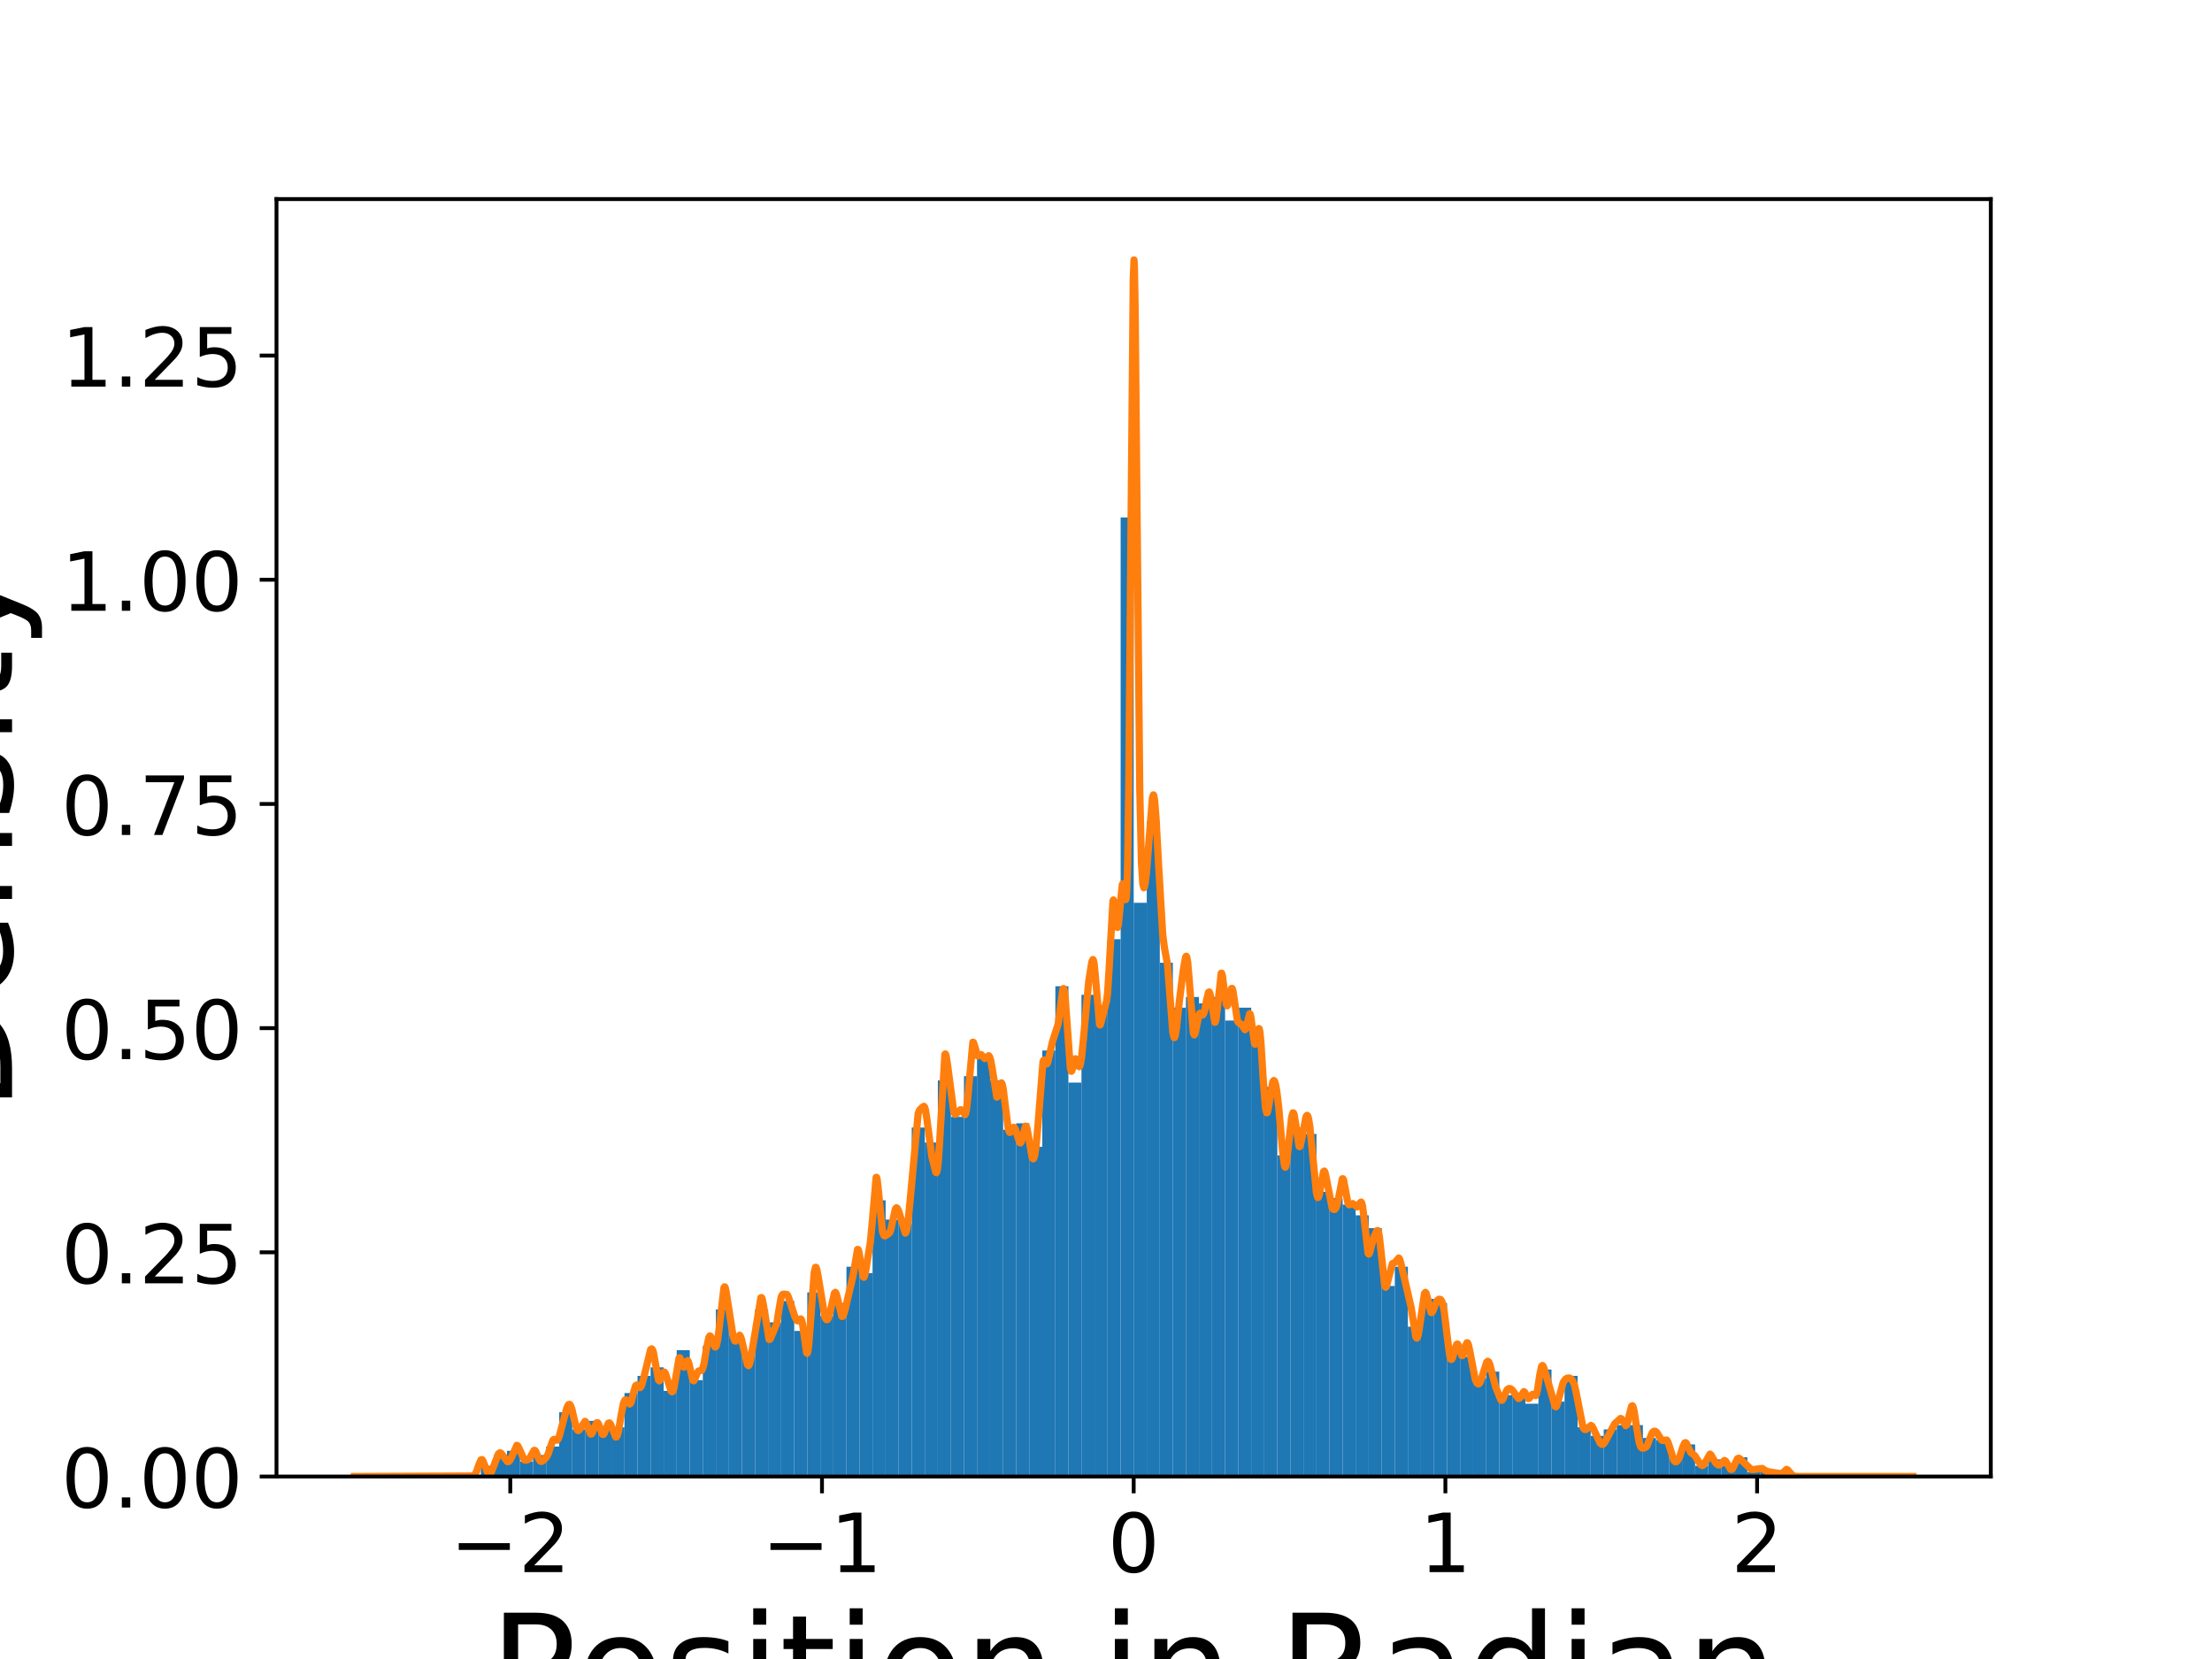 <?xml version="1.0" encoding="utf-8" standalone="no"?>
<!DOCTYPE svg PUBLIC "-//W3C//DTD SVG 1.1//EN"
  "http://www.w3.org/Graphics/SVG/1.1/DTD/svg11.dtd">
<!-- Created with matplotlib (https://matplotlib.org/) -->
<svg height="345.6pt" version="1.1" viewBox="0 0 460.8 345.6" width="460.8pt" xmlns="http://www.w3.org/2000/svg" xmlns:xlink="http://www.w3.org/1999/xlink">
 <defs>
  <style type="text/css">
*{stroke-linecap:butt;stroke-linejoin:round;}
  </style>
 </defs>
 <g id="figure_1">
  <g id="patch_1">
   <path d="M 0 345.6 
L 460.8 345.6 
L 460.8 0 
L 0 0 
z
" style="fill:#ffffff;"/>
  </g>
  <g id="axes_1">
   <g id="patch_2">
    <path d="M 57.6 307.584 
L 414.72 307.584 
L 414.72 41.472 
L 57.6 41.472 
z
" style="fill:#ffffff;"/>
   </g>
   <g id="patch_3">
    <path clip-path="url(#p6d561948c6)" d="M 100.171 307.584 
L 102.891 307.584 
L 102.891 305.354 
L 100.171 305.354 
z
" style="fill:#1f77b4;"/>
   </g>
   <g id="patch_4">
    <path clip-path="url(#p6d561948c6)" d="M 102.891 307.584 
L 105.611 307.584 
L 105.611 303.124 
L 102.891 303.124 
z
" style="fill:#1f77b4;"/>
   </g>
   <g id="patch_5">
    <path clip-path="url(#p6d561948c6)" d="M 105.611 307.584 
L 108.331 307.584 
L 108.331 302.232 
L 105.611 302.232 
z
" style="fill:#1f77b4;"/>
   </g>
   <g id="patch_6">
    <path clip-path="url(#p6d561948c6)" d="M 108.331 307.584 
L 111.051 307.584 
L 111.051 304.462 
L 108.331 304.462 
z
" style="fill:#1f77b4;"/>
   </g>
   <g id="patch_7">
    <path clip-path="url(#p6d561948c6)" d="M 111.051 307.584 
L 113.771 307.584 
L 113.771 303.124 
L 111.051 303.124 
z
" style="fill:#1f77b4;"/>
   </g>
   <g id="patch_8">
    <path clip-path="url(#p6d561948c6)" d="M 113.771 307.584 
L 116.491 307.584 
L 116.491 301.34 
L 113.771 301.34 
z
" style="fill:#1f77b4;"/>
   </g>
   <g id="patch_9">
    <path clip-path="url(#p6d561948c6)" d="M 116.491 307.584 
L 119.211 307.584 
L 119.211 294.205 
L 116.491 294.205 
z
" style="fill:#1f77b4;"/>
   </g>
   <g id="patch_10">
    <path clip-path="url(#p6d561948c6)" d="M 119.211 307.584 
L 121.931 307.584 
L 121.931 297.773 
L 119.211 297.773 
z
" style="fill:#1f77b4;"/>
   </g>
   <g id="patch_11">
    <path clip-path="url(#p6d561948c6)" d="M 121.931 307.584 
L 124.651 307.584 
L 124.651 295.989 
L 121.931 295.989 
z
" style="fill:#1f77b4;"/>
   </g>
   <g id="patch_12">
    <path clip-path="url(#p6d561948c6)" d="M 124.651 307.584 
L 127.371 307.584 
L 127.371 297.773 
L 124.651 297.773 
z
" style="fill:#1f77b4;"/>
   </g>
   <g id="patch_13">
    <path clip-path="url(#p6d561948c6)" d="M 127.371 307.584 
L 130.091 307.584 
L 130.091 297.327 
L 127.371 297.327 
z
" style="fill:#1f77b4;"/>
   </g>
   <g id="patch_14">
    <path clip-path="url(#p6d561948c6)" d="M 130.091 307.584 
L 132.811 307.584 
L 132.811 290.191 
L 130.091 290.191 
z
" style="fill:#1f77b4;"/>
   </g>
   <g id="patch_15">
    <path clip-path="url(#p6d561948c6)" d="M 132.811 307.584 
L 135.531 307.584 
L 135.531 286.623 
L 132.811 286.623 
z
" style="fill:#1f77b4;"/>
   </g>
   <g id="patch_16">
    <path clip-path="url(#p6d561948c6)" d="M 135.531 307.584 
L 138.251 307.584 
L 138.251 284.839 
L 135.531 284.839 
z
" style="fill:#1f77b4;"/>
   </g>
   <g id="patch_17">
    <path clip-path="url(#p6d561948c6)" d="M 138.251 307.584 
L 140.971 307.584 
L 140.971 289.745 
L 138.251 289.745 
z
" style="fill:#1f77b4;"/>
   </g>
   <g id="patch_18">
    <path clip-path="url(#p6d561948c6)" d="M 140.971 307.584 
L 143.691 307.584 
L 143.691 281.272 
L 140.971 281.272 
z
" style="fill:#1f77b4;"/>
   </g>
   <g id="patch_19">
    <path clip-path="url(#p6d561948c6)" d="M 143.691 307.584 
L 146.41 307.584 
L 146.41 287.515 
L 143.691 287.515 
z
" style="fill:#1f77b4;"/>
   </g>
   <g id="patch_20">
    <path clip-path="url(#p6d561948c6)" d="M 146.41 307.584 
L 149.13 307.584 
L 149.13 280.38 
L 146.41 280.38 
z
" style="fill:#1f77b4;"/>
   </g>
   <g id="patch_21">
    <path clip-path="url(#p6d561948c6)" d="M 149.13 307.584 
L 151.85 307.584 
L 151.85 272.798 
L 149.13 272.798 
z
" style="fill:#1f77b4;"/>
   </g>
   <g id="patch_22">
    <path clip-path="url(#p6d561948c6)" d="M 151.85 307.584 
L 154.57 307.584 
L 154.57 278.15 
L 151.85 278.15 
z
" style="fill:#1f77b4;"/>
   </g>
   <g id="patch_23">
    <path clip-path="url(#p6d561948c6)" d="M 154.57 307.584 
L 157.29 307.584 
L 157.29 282.61 
L 154.57 282.61 
z
" style="fill:#1f77b4;"/>
   </g>
   <g id="patch_24">
    <path clip-path="url(#p6d561948c6)" d="M 157.29 307.584 
L 160.01 307.584 
L 160.01 272.798 
L 157.29 272.798 
z
" style="fill:#1f77b4;"/>
   </g>
   <g id="patch_25">
    <path clip-path="url(#p6d561948c6)" d="M 160.01 307.584 
L 162.73 307.584 
L 162.73 275.474 
L 160.01 275.474 
z
" style="fill:#1f77b4;"/>
   </g>
   <g id="patch_26">
    <path clip-path="url(#p6d561948c6)" d="M 162.73 307.584 
L 165.45 307.584 
L 165.45 271.014 
L 162.73 271.014 
z
" style="fill:#1f77b4;"/>
   </g>
   <g id="patch_27">
    <path clip-path="url(#p6d561948c6)" d="M 165.45 307.584 
L 168.17 307.584 
L 168.17 277.258 
L 165.45 277.258 
z
" style="fill:#1f77b4;"/>
   </g>
   <g id="patch_28">
    <path clip-path="url(#p6d561948c6)" d="M 168.17 307.584 
L 170.89 307.584 
L 170.89 269.23 
L 168.17 269.23 
z
" style="fill:#1f77b4;"/>
   </g>
   <g id="patch_29">
    <path clip-path="url(#p6d561948c6)" d="M 170.89 307.584 
L 173.61 307.584 
L 173.61 274.136 
L 170.89 274.136 
z
" style="fill:#1f77b4;"/>
   </g>
   <g id="patch_30">
    <path clip-path="url(#p6d561948c6)" d="M 173.61 307.584 
L 176.33 307.584 
L 176.33 271.46 
L 173.61 271.46 
z
" style="fill:#1f77b4;"/>
   </g>
   <g id="patch_31">
    <path clip-path="url(#p6d561948c6)" d="M 176.33 307.584 
L 179.05 307.584 
L 179.05 263.879 
L 176.33 263.879 
z
" style="fill:#1f77b4;"/>
   </g>
   <g id="patch_32">
    <path clip-path="url(#p6d561948c6)" d="M 179.05 307.584 
L 181.77 307.584 
L 181.77 265.217 
L 179.05 265.217 
z
" style="fill:#1f77b4;"/>
   </g>
   <g id="patch_33">
    <path clip-path="url(#p6d561948c6)" d="M 181.77 307.584 
L 184.49 307.584 
L 184.49 250.053 
L 181.77 250.053 
z
" style="fill:#1f77b4;"/>
   </g>
   <g id="patch_34">
    <path clip-path="url(#p6d561948c6)" d="M 184.49 307.584 
L 187.21 307.584 
L 187.21 254.067 
L 184.49 254.067 
z
" style="fill:#1f77b4;"/>
   </g>
   <g id="patch_35">
    <path clip-path="url(#p6d561948c6)" d="M 187.21 307.584 
L 189.93 307.584 
L 189.93 254.959 
L 187.21 254.959 
z
" style="fill:#1f77b4;"/>
   </g>
   <g id="patch_36">
    <path clip-path="url(#p6d561948c6)" d="M 189.93 307.584 
L 192.65 307.584 
L 192.65 234.89 
L 189.93 234.89 
z
" style="fill:#1f77b4;"/>
   </g>
   <g id="patch_37">
    <path clip-path="url(#p6d561948c6)" d="M 192.65 307.584 
L 195.37 307.584 
L 195.37 238.012 
L 192.65 238.012 
z
" style="fill:#1f77b4;"/>
   </g>
   <g id="patch_38">
    <path clip-path="url(#p6d561948c6)" d="M 195.37 307.584 
L 198.09 307.584 
L 198.09 225.079 
L 195.37 225.079 
z
" style="fill:#1f77b4;"/>
   </g>
   <g id="patch_39">
    <path clip-path="url(#p6d561948c6)" d="M 198.09 307.584 
L 200.81 307.584 
L 200.81 232.661 
L 198.09 232.661 
z
" style="fill:#1f77b4;"/>
   </g>
   <g id="patch_40">
    <path clip-path="url(#p6d561948c6)" d="M 200.81 307.584 
L 203.53 307.584 
L 203.53 224.187 
L 200.81 224.187 
z
" style="fill:#1f77b4;"/>
   </g>
   <g id="patch_41">
    <path clip-path="url(#p6d561948c6)" d="M 203.53 307.584 
L 206.249 307.584 
L 206.249 220.173 
L 203.53 220.173 
z
" style="fill:#1f77b4;"/>
   </g>
   <g id="patch_42">
    <path clip-path="url(#p6d561948c6)" d="M 206.249 307.584 
L 208.969 307.584 
L 208.969 225.079 
L 206.249 225.079 
z
" style="fill:#1f77b4;"/>
   </g>
   <g id="patch_43">
    <path clip-path="url(#p6d561948c6)" d="M 208.969 307.584 
L 211.689 307.584 
L 211.689 235.336 
L 208.969 235.336 
z
" style="fill:#1f77b4;"/>
   </g>
   <g id="patch_44">
    <path clip-path="url(#p6d561948c6)" d="M 211.689 307.584 
L 214.409 307.584 
L 214.409 233.998 
L 211.689 233.998 
z
" style="fill:#1f77b4;"/>
   </g>
   <g id="patch_45">
    <path clip-path="url(#p6d561948c6)" d="M 214.409 307.584 
L 217.129 307.584 
L 217.129 238.904 
L 214.409 238.904 
z
" style="fill:#1f77b4;"/>
   </g>
   <g id="patch_46">
    <path clip-path="url(#p6d561948c6)" d="M 217.129 307.584 
L 219.849 307.584 
L 219.849 218.835 
L 217.129 218.835 
z
" style="fill:#1f77b4;"/>
   </g>
   <g id="patch_47">
    <path clip-path="url(#p6d561948c6)" d="M 219.849 307.584 
L 222.569 307.584 
L 222.569 205.456 
L 219.849 205.456 
z
" style="fill:#1f77b4;"/>
   </g>
   <g id="patch_48">
    <path clip-path="url(#p6d561948c6)" d="M 222.569 307.584 
L 225.289 307.584 
L 225.289 225.525 
L 222.569 225.525 
z
" style="fill:#1f77b4;"/>
   </g>
   <g id="patch_49">
    <path clip-path="url(#p6d561948c6)" d="M 225.289 307.584 
L 228.009 307.584 
L 228.009 207.24 
L 225.289 207.24 
z
" style="fill:#1f77b4;"/>
   </g>
   <g id="patch_50">
    <path clip-path="url(#p6d561948c6)" d="M 228.009 307.584 
L 230.729 307.584 
L 230.729 209.916 
L 228.009 209.916 
z
" style="fill:#1f77b4;"/>
   </g>
   <g id="patch_51">
    <path clip-path="url(#p6d561948c6)" d="M 230.729 307.584 
L 233.449 307.584 
L 233.449 195.645 
L 230.729 195.645 
z
" style="fill:#1f77b4;"/>
   </g>
   <g id="patch_52">
    <path clip-path="url(#p6d561948c6)" d="M 233.449 307.584 
L 236.169 307.584 
L 236.169 107.788 
L 233.449 107.788 
z
" style="fill:#1f77b4;"/>
   </g>
   <g id="patch_53">
    <path clip-path="url(#p6d561948c6)" d="M 236.169 307.584 
L 238.889 307.584 
L 238.889 188.063 
L 236.169 188.063 
z
" style="fill:#1f77b4;"/>
   </g>
   <g id="patch_54">
    <path clip-path="url(#p6d561948c6)" d="M 238.889 307.584 
L 241.609 307.584 
L 241.609 171.116 
L 238.889 171.116 
z
" style="fill:#1f77b4;"/>
   </g>
   <g id="patch_55">
    <path clip-path="url(#p6d561948c6)" d="M 241.609 307.584 
L 244.329 307.584 
L 244.329 200.55 
L 241.609 200.55 
z
" style="fill:#1f77b4;"/>
   </g>
   <g id="patch_56">
    <path clip-path="url(#p6d561948c6)" d="M 244.329 307.584 
L 247.049 307.584 
L 247.049 209.916 
L 244.329 209.916 
z
" style="fill:#1f77b4;"/>
   </g>
   <g id="patch_57">
    <path clip-path="url(#p6d561948c6)" d="M 247.049 307.584 
L 249.769 307.584 
L 249.769 207.686 
L 247.049 207.686 
z
" style="fill:#1f77b4;"/>
   </g>
   <g id="patch_58">
    <path clip-path="url(#p6d561948c6)" d="M 249.769 307.584 
L 252.489 307.584 
L 252.489 209.024 
L 249.769 209.024 
z
" style="fill:#1f77b4;"/>
   </g>
   <g id="patch_59">
    <path clip-path="url(#p6d561948c6)" d="M 252.489 307.584 
L 255.209 307.584 
L 255.209 207.686 
L 252.489 207.686 
z
" style="fill:#1f77b4;"/>
   </g>
   <g id="patch_60">
    <path clip-path="url(#p6d561948c6)" d="M 255.209 307.584 
L 257.929 307.584 
L 257.929 212.592 
L 255.209 212.592 
z
" style="fill:#1f77b4;"/>
   </g>
   <g id="patch_61">
    <path clip-path="url(#p6d561948c6)" d="M 257.929 307.584 
L 260.649 307.584 
L 260.649 209.916 
L 257.929 209.916 
z
" style="fill:#1f77b4;"/>
   </g>
   <g id="patch_62">
    <path clip-path="url(#p6d561948c6)" d="M 260.649 307.584 
L 263.368 307.584 
L 263.368 217.497 
L 260.649 217.497 
z
" style="fill:#1f77b4;"/>
   </g>
   <g id="patch_63">
    <path clip-path="url(#p6d561948c6)" d="M 263.368 307.584 
L 266.088 307.584 
L 266.088 226.417 
L 263.368 226.417 
z
" style="fill:#1f77b4;"/>
   </g>
   <g id="patch_64">
    <path clip-path="url(#p6d561948c6)" d="M 266.088 307.584 
L 268.808 307.584 
L 268.808 240.688 
L 266.088 240.688 
z
" style="fill:#1f77b4;"/>
   </g>
   <g id="patch_65">
    <path clip-path="url(#p6d561948c6)" d="M 268.808 307.584 
L 271.528 307.584 
L 271.528 234.89 
L 268.808 234.89 
z
" style="fill:#1f77b4;"/>
   </g>
   <g id="patch_66">
    <path clip-path="url(#p6d561948c6)" d="M 271.528 307.584 
L 274.248 307.584 
L 274.248 236.228 
L 271.528 236.228 
z
" style="fill:#1f77b4;"/>
   </g>
   <g id="patch_67">
    <path clip-path="url(#p6d561948c6)" d="M 274.248 307.584 
L 276.968 307.584 
L 276.968 248.27 
L 274.248 248.27 
z
" style="fill:#1f77b4;"/>
   </g>
   <g id="patch_68">
    <path clip-path="url(#p6d561948c6)" d="M 276.968 307.584 
L 279.688 307.584 
L 279.688 249.607 
L 276.968 249.607 
z
" style="fill:#1f77b4;"/>
   </g>
   <g id="patch_69">
    <path clip-path="url(#p6d561948c6)" d="M 279.688 307.584 
L 282.408 307.584 
L 282.408 250.945 
L 279.688 250.945 
z
" style="fill:#1f77b4;"/>
   </g>
   <g id="patch_70">
    <path clip-path="url(#p6d561948c6)" d="M 282.408 307.584 
L 285.128 307.584 
L 285.128 253.175 
L 282.408 253.175 
z
" style="fill:#1f77b4;"/>
   </g>
   <g id="patch_71">
    <path clip-path="url(#p6d561948c6)" d="M 285.128 307.584 
L 287.848 307.584 
L 287.848 255.851 
L 285.128 255.851 
z
" style="fill:#1f77b4;"/>
   </g>
   <g id="patch_72">
    <path clip-path="url(#p6d561948c6)" d="M 287.848 307.584 
L 290.568 307.584 
L 290.568 267.892 
L 287.848 267.892 
z
" style="fill:#1f77b4;"/>
   </g>
   <g id="patch_73">
    <path clip-path="url(#p6d561948c6)" d="M 290.568 307.584 
L 293.288 307.584 
L 293.288 263.879 
L 290.568 263.879 
z
" style="fill:#1f77b4;"/>
   </g>
   <g id="patch_74">
    <path clip-path="url(#p6d561948c6)" d="M 293.288 307.584 
L 296.008 307.584 
L 296.008 276.366 
L 293.288 276.366 
z
" style="fill:#1f77b4;"/>
   </g>
   <g id="patch_75">
    <path clip-path="url(#p6d561948c6)" d="M 296.008 307.584 
L 298.728 307.584 
L 298.728 270.568 
L 296.008 270.568 
z
" style="fill:#1f77b4;"/>
   </g>
   <g id="patch_76">
    <path clip-path="url(#p6d561948c6)" d="M 298.728 307.584 
L 301.448 307.584 
L 301.448 271.46 
L 298.728 271.46 
z
" style="fill:#1f77b4;"/>
   </g>
   <g id="patch_77">
    <path clip-path="url(#p6d561948c6)" d="M 301.448 307.584 
L 304.168 307.584 
L 304.168 280.826 
L 301.448 280.826 
z
" style="fill:#1f77b4;"/>
   </g>
   <g id="patch_78">
    <path clip-path="url(#p6d561948c6)" d="M 304.168 307.584 
L 306.888 307.584 
L 306.888 282.61 
L 304.168 282.61 
z
" style="fill:#1f77b4;"/>
   </g>
   <g id="patch_79">
    <path clip-path="url(#p6d561948c6)" d="M 306.888 307.584 
L 309.608 307.584 
L 309.608 287.069 
L 306.888 287.069 
z
" style="fill:#1f77b4;"/>
   </g>
   <g id="patch_80">
    <path clip-path="url(#p6d561948c6)" d="M 309.608 307.584 
L 312.328 307.584 
L 312.328 285.731 
L 309.608 285.731 
z
" style="fill:#1f77b4;"/>
   </g>
   <g id="patch_81">
    <path clip-path="url(#p6d561948c6)" d="M 312.328 307.584 
L 315.048 307.584 
L 315.048 290.637 
L 312.328 290.637 
z
" style="fill:#1f77b4;"/>
   </g>
   <g id="patch_82">
    <path clip-path="url(#p6d561948c6)" d="M 315.048 307.584 
L 317.768 307.584 
L 317.768 290.637 
L 315.048 290.637 
z
" style="fill:#1f77b4;"/>
   </g>
   <g id="patch_83">
    <path clip-path="url(#p6d561948c6)" d="M 317.768 307.584 
L 320.488 307.584 
L 320.488 292.421 
L 317.768 292.421 
z
" style="fill:#1f77b4;"/>
   </g>
   <g id="patch_84">
    <path clip-path="url(#p6d561948c6)" d="M 320.488 307.584 
L 323.207 307.584 
L 323.207 285.285 
L 320.488 285.285 
z
" style="fill:#1f77b4;"/>
   </g>
   <g id="patch_85">
    <path clip-path="url(#p6d561948c6)" d="M 323.207 307.584 
L 325.927 307.584 
L 325.927 291.975 
L 323.207 291.975 
z
" style="fill:#1f77b4;"/>
   </g>
   <g id="patch_86">
    <path clip-path="url(#p6d561948c6)" d="M 325.927 307.584 
L 328.647 307.584 
L 328.647 286.623 
L 325.927 286.623 
z
" style="fill:#1f77b4;"/>
   </g>
   <g id="patch_87">
    <path clip-path="url(#p6d561948c6)" d="M 328.647 307.584 
L 331.367 307.584 
L 331.367 297.327 
L 328.647 297.327 
z
" style="fill:#1f77b4;"/>
   </g>
   <g id="patch_88">
    <path clip-path="url(#p6d561948c6)" d="M 331.367 307.584 
L 334.087 307.584 
L 334.087 299.111 
L 331.367 299.111 
z
" style="fill:#1f77b4;"/>
   </g>
   <g id="patch_89">
    <path clip-path="url(#p6d561948c6)" d="M 334.087 307.584 
L 336.807 307.584 
L 336.807 297.773 
L 334.087 297.773 
z
" style="fill:#1f77b4;"/>
   </g>
   <g id="patch_90">
    <path clip-path="url(#p6d561948c6)" d="M 336.807 307.584 
L 339.527 307.584 
L 339.527 296.881 
L 336.807 296.881 
z
" style="fill:#1f77b4;"/>
   </g>
   <g id="patch_91">
    <path clip-path="url(#p6d561948c6)" d="M 339.527 307.584 
L 342.247 307.584 
L 342.247 296.881 
L 339.527 296.881 
z
" style="fill:#1f77b4;"/>
   </g>
   <g id="patch_92">
    <path clip-path="url(#p6d561948c6)" d="M 342.247 307.584 
L 344.967 307.584 
L 344.967 299.556 
L 342.247 299.556 
z
" style="fill:#1f77b4;"/>
   </g>
   <g id="patch_93">
    <path clip-path="url(#p6d561948c6)" d="M 344.967 307.584 
L 347.687 307.584 
L 347.687 300.002 
L 344.967 300.002 
z
" style="fill:#1f77b4;"/>
   </g>
   <g id="patch_94">
    <path clip-path="url(#p6d561948c6)" d="M 347.687 307.584 
L 350.407 307.584 
L 350.407 303.57 
L 347.687 303.57 
z
" style="fill:#1f77b4;"/>
   </g>
   <g id="patch_95">
    <path clip-path="url(#p6d561948c6)" d="M 350.407 307.584 
L 353.127 307.584 
L 353.127 300.894 
L 350.407 300.894 
z
" style="fill:#1f77b4;"/>
   </g>
   <g id="patch_96">
    <path clip-path="url(#p6d561948c6)" d="M 353.127 307.584 
L 355.847 307.584 
L 355.847 305.354 
L 353.127 305.354 
z
" style="fill:#1f77b4;"/>
   </g>
   <g id="patch_97">
    <path clip-path="url(#p6d561948c6)" d="M 355.847 307.584 
L 358.567 307.584 
L 358.567 304.016 
L 355.847 304.016 
z
" style="fill:#1f77b4;"/>
   </g>
   <g id="patch_98">
    <path clip-path="url(#p6d561948c6)" d="M 358.567 307.584 
L 361.287 307.584 
L 361.287 305.354 
L 358.567 305.354 
z
" style="fill:#1f77b4;"/>
   </g>
   <g id="patch_99">
    <path clip-path="url(#p6d561948c6)" d="M 361.287 307.584 
L 364.007 307.584 
L 364.007 303.57 
L 361.287 303.57 
z
" style="fill:#1f77b4;"/>
   </g>
   <g id="patch_100">
    <path clip-path="url(#p6d561948c6)" d="M 364.007 307.584 
L 366.727 307.584 
L 366.727 306.692 
L 364.007 306.692 
z
" style="fill:#1f77b4;"/>
   </g>
   <g id="patch_101">
    <path clip-path="url(#p6d561948c6)" d="M 366.727 307.584 
L 369.447 307.584 
L 369.447 306.246 
L 366.727 306.246 
z
" style="fill:#1f77b4;"/>
   </g>
   <g id="patch_102">
    <path clip-path="url(#p6d561948c6)" d="M 369.447 307.584 
L 372.167 307.584 
L 372.167 306.246 
L 369.447 306.246 
z
" style="fill:#1f77b4;"/>
   </g>
   <g id="matplotlib.axis_1">
    <g id="xtick_1">
     <g id="line2d_1">
      <defs>
       <path d="M 0 0 
L 0 3.5 
" id="m1add4087ad" style="stroke:#000000;stroke-width:0.8;"/>
      </defs>
      <g>
       <use style="stroke:#000000;stroke-width:0.8;" x="106.3" xlink:href="#m1add4087ad" y="307.584"/>
      </g>
     </g>
     <g id="text_1">
      <!-- −2 -->
      <defs>
       <path d="M 10.594 35.5 
L 73.188 35.5 
L 73.188 27.203 
L 10.594 27.203 
z
" id="DejaVuSans-8722"/>
       <path d="M 19.188 8.297 
L 53.609 8.297 
L 53.609 0 
L 7.328 0 
L 7.328 8.297 
Q 12.938 14.109 22.625 23.891 
Q 32.328 33.688 34.812 36.531 
Q 39.547 41.844 41.422 45.531 
Q 43.312 49.219 43.312 52.781 
Q 43.312 58.594 39.234 62.25 
Q 35.156 65.922 28.609 65.922 
Q 23.969 65.922 18.812 64.312 
Q 13.672 62.703 7.812 59.422 
L 7.812 69.391 
Q 13.766 71.781 18.938 73 
Q 24.125 74.219 28.422 74.219 
Q 39.75 74.219 46.484 68.547 
Q 53.219 62.891 53.219 53.422 
Q 53.219 48.922 51.531 44.891 
Q 49.859 40.875 45.406 35.406 
Q 44.188 33.984 37.641 27.219 
Q 31.109 20.453 19.188 8.297 
z
" id="DejaVuSans-50"/>
      </defs>
      <g transform="translate(93.769 327.501)scale(0.17 -0.17)">
       <use xlink:href="#DejaVuSans-8722"/>
       <use x="83.789" xlink:href="#DejaVuSans-50"/>
      </g>
     </g>
    </g>
    <g id="xtick_2">
     <g id="line2d_2">
      <g>
       <use style="stroke:#000000;stroke-width:0.8;" x="171.234" xlink:href="#m1add4087ad" y="307.584"/>
      </g>
     </g>
     <g id="text_2">
      <!-- −1 -->
      <defs>
       <path d="M 12.406 8.297 
L 28.516 8.297 
L 28.516 63.922 
L 10.984 60.406 
L 10.984 69.391 
L 28.422 72.906 
L 38.281 72.906 
L 38.281 8.297 
L 54.391 8.297 
L 54.391 0 
L 12.406 0 
z
" id="DejaVuSans-49"/>
      </defs>
      <g transform="translate(158.703 327.501)scale(0.17 -0.17)">
       <use xlink:href="#DejaVuSans-8722"/>
       <use x="83.789" xlink:href="#DejaVuSans-49"/>
      </g>
     </g>
    </g>
    <g id="xtick_3">
     <g id="line2d_3">
      <g>
       <use style="stroke:#000000;stroke-width:0.8;" x="236.168" xlink:href="#m1add4087ad" y="307.584"/>
      </g>
     </g>
     <g id="text_3">
      <!-- 0 -->
      <defs>
       <path d="M 31.781 66.406 
Q 24.172 66.406 20.328 58.906 
Q 16.5 51.422 16.5 36.375 
Q 16.5 21.391 20.328 13.891 
Q 24.172 6.391 31.781 6.391 
Q 39.453 6.391 43.281 13.891 
Q 47.125 21.391 47.125 36.375 
Q 47.125 51.422 43.281 58.906 
Q 39.453 66.406 31.781 66.406 
z
M 31.781 74.219 
Q 44.047 74.219 50.516 64.516 
Q 56.984 54.828 56.984 36.375 
Q 56.984 17.969 50.516 8.266 
Q 44.047 -1.422 31.781 -1.422 
Q 19.531 -1.422 13.062 8.266 
Q 6.594 17.969 6.594 36.375 
Q 6.594 54.828 13.062 64.516 
Q 19.531 74.219 31.781 74.219 
z
" id="DejaVuSans-48"/>
      </defs>
      <g transform="translate(230.76 327.501)scale(0.17 -0.17)">
       <use xlink:href="#DejaVuSans-48"/>
      </g>
     </g>
    </g>
    <g id="xtick_4">
     <g id="line2d_4">
      <g>
       <use style="stroke:#000000;stroke-width:0.8;" x="301.102" xlink:href="#m1add4087ad" y="307.584"/>
      </g>
     </g>
     <g id="text_4">
      <!-- 1 -->
      <g transform="translate(295.694 327.501)scale(0.17 -0.17)">
       <use xlink:href="#DejaVuSans-49"/>
      </g>
     </g>
    </g>
    <g id="xtick_5">
     <g id="line2d_5">
      <g>
       <use style="stroke:#000000;stroke-width:0.8;" x="366.036" xlink:href="#m1add4087ad" y="307.584"/>
      </g>
     </g>
     <g id="text_5">
      <!-- 2 -->
      <g transform="translate(360.628 327.501)scale(0.17 -0.17)">
       <use xlink:href="#DejaVuSans-50"/>
      </g>
     </g>
    </g>
    <g id="text_6">
     <!-- Position in Radian -->
     <defs>
      <path d="M 19.672 64.797 
L 19.672 37.406 
L 32.078 37.406 
Q 38.969 37.406 42.719 40.969 
Q 46.484 44.531 46.484 51.125 
Q 46.484 57.672 42.719 61.234 
Q 38.969 64.797 32.078 64.797 
z
M 9.812 72.906 
L 32.078 72.906 
Q 44.344 72.906 50.609 67.359 
Q 56.891 61.812 56.891 51.125 
Q 56.891 40.328 50.609 34.812 
Q 44.344 29.297 32.078 29.297 
L 19.672 29.297 
L 19.672 0 
L 9.812 0 
z
" id="DejaVuSans-80"/>
      <path d="M 30.609 48.391 
Q 23.391 48.391 19.188 42.75 
Q 14.984 37.109 14.984 27.297 
Q 14.984 17.484 19.156 11.844 
Q 23.344 6.203 30.609 6.203 
Q 37.797 6.203 41.984 11.859 
Q 46.188 17.531 46.188 27.297 
Q 46.188 37.016 41.984 42.703 
Q 37.797 48.391 30.609 48.391 
z
M 30.609 56 
Q 42.328 56 49.016 48.375 
Q 55.719 40.766 55.719 27.297 
Q 55.719 13.875 49.016 6.219 
Q 42.328 -1.422 30.609 -1.422 
Q 18.844 -1.422 12.172 6.219 
Q 5.516 13.875 5.516 27.297 
Q 5.516 40.766 12.172 48.375 
Q 18.844 56 30.609 56 
z
" id="DejaVuSans-111"/>
      <path d="M 44.281 53.078 
L 44.281 44.578 
Q 40.484 46.531 36.375 47.5 
Q 32.281 48.484 27.875 48.484 
Q 21.188 48.484 17.844 46.438 
Q 14.5 44.391 14.5 40.281 
Q 14.5 37.156 16.891 35.375 
Q 19.281 33.594 26.516 31.984 
L 29.594 31.297 
Q 39.156 29.25 43.188 25.516 
Q 47.219 21.781 47.219 15.094 
Q 47.219 7.469 41.188 3.016 
Q 35.156 -1.422 24.609 -1.422 
Q 20.219 -1.422 15.453 -0.562 
Q 10.688 0.297 5.422 2 
L 5.422 11.281 
Q 10.406 8.688 15.234 7.391 
Q 20.062 6.109 24.812 6.109 
Q 31.156 6.109 34.562 8.281 
Q 37.984 10.453 37.984 14.406 
Q 37.984 18.062 35.516 20.016 
Q 33.062 21.969 24.703 23.781 
L 21.578 24.516 
Q 13.234 26.266 9.516 29.906 
Q 5.812 33.547 5.812 39.891 
Q 5.812 47.609 11.281 51.797 
Q 16.75 56 26.812 56 
Q 31.781 56 36.172 55.266 
Q 40.578 54.547 44.281 53.078 
z
" id="DejaVuSans-115"/>
      <path d="M 9.422 54.688 
L 18.406 54.688 
L 18.406 0 
L 9.422 0 
z
M 9.422 75.984 
L 18.406 75.984 
L 18.406 64.594 
L 9.422 64.594 
z
" id="DejaVuSans-105"/>
      <path d="M 18.312 70.219 
L 18.312 54.688 
L 36.812 54.688 
L 36.812 47.703 
L 18.312 47.703 
L 18.312 18.016 
Q 18.312 11.328 20.141 9.422 
Q 21.969 7.516 27.594 7.516 
L 36.812 7.516 
L 36.812 0 
L 27.594 0 
Q 17.188 0 13.234 3.875 
Q 9.281 7.766 9.281 18.016 
L 9.281 47.703 
L 2.688 47.703 
L 2.688 54.688 
L 9.281 54.688 
L 9.281 70.219 
z
" id="DejaVuSans-116"/>
      <path d="M 54.891 33.016 
L 54.891 0 
L 45.906 0 
L 45.906 32.719 
Q 45.906 40.484 42.875 44.328 
Q 39.844 48.188 33.797 48.188 
Q 26.516 48.188 22.312 43.547 
Q 18.109 38.922 18.109 30.906 
L 18.109 0 
L 9.078 0 
L 9.078 54.688 
L 18.109 54.688 
L 18.109 46.188 
Q 21.344 51.125 25.703 53.562 
Q 30.078 56 35.797 56 
Q 45.219 56 50.047 50.172 
Q 54.891 44.344 54.891 33.016 
z
" id="DejaVuSans-110"/>
      <path id="DejaVuSans-32"/>
      <path d="M 44.391 34.188 
Q 47.562 33.109 50.562 29.594 
Q 53.562 26.078 56.594 19.922 
L 66.609 0 
L 56 0 
L 46.688 18.703 
Q 43.062 26.031 39.672 28.422 
Q 36.281 30.812 30.422 30.812 
L 19.672 30.812 
L 19.672 0 
L 9.812 0 
L 9.812 72.906 
L 32.078 72.906 
Q 44.578 72.906 50.734 67.672 
Q 56.891 62.453 56.891 51.906 
Q 56.891 45.016 53.688 40.469 
Q 50.484 35.938 44.391 34.188 
z
M 19.672 64.797 
L 19.672 38.922 
L 32.078 38.922 
Q 39.203 38.922 42.844 42.219 
Q 46.484 45.516 46.484 51.906 
Q 46.484 58.297 42.844 61.547 
Q 39.203 64.797 32.078 64.797 
z
" id="DejaVuSans-82"/>
      <path d="M 34.281 27.484 
Q 23.391 27.484 19.188 25 
Q 14.984 22.516 14.984 16.5 
Q 14.984 11.719 18.141 8.906 
Q 21.297 6.109 26.703 6.109 
Q 34.188 6.109 38.703 11.406 
Q 43.219 16.703 43.219 25.484 
L 43.219 27.484 
z
M 52.203 31.203 
L 52.203 0 
L 43.219 0 
L 43.219 8.297 
Q 40.141 3.328 35.547 0.953 
Q 30.953 -1.422 24.312 -1.422 
Q 15.922 -1.422 10.953 3.297 
Q 6 8.016 6 15.922 
Q 6 25.141 12.172 29.828 
Q 18.359 34.516 30.609 34.516 
L 43.219 34.516 
L 43.219 35.406 
Q 43.219 41.609 39.141 45 
Q 35.062 48.391 27.688 48.391 
Q 23 48.391 18.547 47.266 
Q 14.109 46.141 10.016 43.891 
L 10.016 52.203 
Q 14.938 54.109 19.578 55.047 
Q 24.219 56 28.609 56 
Q 40.484 56 46.344 49.844 
Q 52.203 43.703 52.203 31.203 
z
" id="DejaVuSans-97"/>
      <path d="M 45.406 46.391 
L 45.406 75.984 
L 54.391 75.984 
L 54.391 0 
L 45.406 0 
L 45.406 8.203 
Q 42.578 3.328 38.25 0.953 
Q 33.938 -1.422 27.875 -1.422 
Q 17.969 -1.422 11.734 6.484 
Q 5.516 14.406 5.516 27.297 
Q 5.516 40.188 11.734 48.094 
Q 17.969 56 27.875 56 
Q 33.938 56 38.25 53.625 
Q 42.578 51.266 45.406 46.391 
z
M 14.797 27.297 
Q 14.797 17.391 18.875 11.75 
Q 22.953 6.109 30.078 6.109 
Q 37.203 6.109 41.297 11.75 
Q 45.406 17.391 45.406 27.297 
Q 45.406 37.203 41.297 42.844 
Q 37.203 48.484 30.078 48.484 
Q 22.953 48.484 18.875 42.844 
Q 14.797 37.203 14.797 27.297 
z
" id="DejaVuSans-100"/>
     </defs>
     <g transform="translate(102.025 357.832)scale(0.3 -0.3)">
      <use xlink:href="#DejaVuSans-80"/>
      <use x="60.256" xlink:href="#DejaVuSans-111"/>
      <use x="121.438" xlink:href="#DejaVuSans-115"/>
      <use x="173.537" xlink:href="#DejaVuSans-105"/>
      <use x="201.32" xlink:href="#DejaVuSans-116"/>
      <use x="240.529" xlink:href="#DejaVuSans-105"/>
      <use x="268.312" xlink:href="#DejaVuSans-111"/>
      <use x="329.494" xlink:href="#DejaVuSans-110"/>
      <use x="392.873" xlink:href="#DejaVuSans-32"/>
      <use x="424.66" xlink:href="#DejaVuSans-105"/>
      <use x="452.443" xlink:href="#DejaVuSans-110"/>
      <use x="515.822" xlink:href="#DejaVuSans-32"/>
      <use x="547.609" xlink:href="#DejaVuSans-82"/>
      <use x="617.061" xlink:href="#DejaVuSans-97"/>
      <use x="678.34" xlink:href="#DejaVuSans-100"/>
      <use x="741.816" xlink:href="#DejaVuSans-105"/>
      <use x="769.6" xlink:href="#DejaVuSans-97"/>
      <use x="830.879" xlink:href="#DejaVuSans-110"/>
     </g>
    </g>
   </g>
   <g id="matplotlib.axis_2">
    <g id="ytick_1">
     <g id="line2d_6">
      <defs>
       <path d="M 0 0 
L -3.5 0 
" id="m865d094a64" style="stroke:#000000;stroke-width:0.8;"/>
      </defs>
      <g>
       <use style="stroke:#000000;stroke-width:0.8;" x="57.6" xlink:href="#m865d094a64" y="307.584"/>
      </g>
     </g>
     <g id="text_7">
      <!-- 0.00 -->
      <defs>
       <path d="M 10.688 12.406 
L 21 12.406 
L 21 0 
L 10.688 0 
z
" id="DejaVuSans-46"/>
      </defs>
      <g transform="translate(12.748 314.043)scale(0.17 -0.17)">
       <use xlink:href="#DejaVuSans-48"/>
       <use x="63.623" xlink:href="#DejaVuSans-46"/>
       <use x="95.41" xlink:href="#DejaVuSans-48"/>
       <use x="159.033" xlink:href="#DejaVuSans-48"/>
      </g>
     </g>
    </g>
    <g id="ytick_2">
     <g id="line2d_7">
      <g>
       <use style="stroke:#000000;stroke-width:0.8;" x="57.6" xlink:href="#m865d094a64" y="260.882"/>
      </g>
     </g>
     <g id="text_8">
      <!-- 0.25 -->
      <defs>
       <path d="M 10.797 72.906 
L 49.516 72.906 
L 49.516 64.594 
L 19.828 64.594 
L 19.828 46.734 
Q 21.969 47.469 24.109 47.828 
Q 26.266 48.188 28.422 48.188 
Q 40.625 48.188 47.75 41.5 
Q 54.891 34.812 54.891 23.391 
Q 54.891 11.625 47.562 5.094 
Q 40.234 -1.422 26.906 -1.422 
Q 22.312 -1.422 17.547 -0.641 
Q 12.797 0.141 7.719 1.703 
L 7.719 11.625 
Q 12.109 9.234 16.797 8.062 
Q 21.484 6.891 26.703 6.891 
Q 35.156 6.891 40.078 11.328 
Q 45.016 15.766 45.016 23.391 
Q 45.016 31 40.078 35.438 
Q 35.156 39.891 26.703 39.891 
Q 22.75 39.891 18.812 39.016 
Q 14.891 38.141 10.797 36.281 
z
" id="DejaVuSans-53"/>
      </defs>
      <g transform="translate(12.748 267.34)scale(0.17 -0.17)">
       <use xlink:href="#DejaVuSans-48"/>
       <use x="63.623" xlink:href="#DejaVuSans-46"/>
       <use x="95.41" xlink:href="#DejaVuSans-50"/>
       <use x="159.033" xlink:href="#DejaVuSans-53"/>
      </g>
     </g>
    </g>
    <g id="ytick_3">
     <g id="line2d_8">
      <g>
       <use style="stroke:#000000;stroke-width:0.8;" x="57.6" xlink:href="#m865d094a64" y="214.18"/>
      </g>
     </g>
     <g id="text_9">
      <!-- 0.50 -->
      <g transform="translate(12.748 220.638)scale(0.17 -0.17)">
       <use xlink:href="#DejaVuSans-48"/>
       <use x="63.623" xlink:href="#DejaVuSans-46"/>
       <use x="95.41" xlink:href="#DejaVuSans-53"/>
       <use x="159.033" xlink:href="#DejaVuSans-48"/>
      </g>
     </g>
    </g>
    <g id="ytick_4">
     <g id="line2d_9">
      <g>
       <use style="stroke:#000000;stroke-width:0.8;" x="57.6" xlink:href="#m865d094a64" y="167.477"/>
      </g>
     </g>
     <g id="text_10">
      <!-- 0.75 -->
      <defs>
       <path d="M 8.203 72.906 
L 55.078 72.906 
L 55.078 68.703 
L 28.609 0 
L 18.312 0 
L 43.219 64.594 
L 8.203 64.594 
z
" id="DejaVuSans-55"/>
      </defs>
      <g transform="translate(12.748 173.936)scale(0.17 -0.17)">
       <use xlink:href="#DejaVuSans-48"/>
       <use x="63.623" xlink:href="#DejaVuSans-46"/>
       <use x="95.41" xlink:href="#DejaVuSans-55"/>
       <use x="159.033" xlink:href="#DejaVuSans-53"/>
      </g>
     </g>
    </g>
    <g id="ytick_5">
     <g id="line2d_10">
      <g>
       <use style="stroke:#000000;stroke-width:0.8;" x="57.6" xlink:href="#m865d094a64" y="120.775"/>
      </g>
     </g>
     <g id="text_11">
      <!-- 1.00 -->
      <g transform="translate(12.748 127.234)scale(0.17 -0.17)">
       <use xlink:href="#DejaVuSans-49"/>
       <use x="63.623" xlink:href="#DejaVuSans-46"/>
       <use x="95.41" xlink:href="#DejaVuSans-48"/>
       <use x="159.033" xlink:href="#DejaVuSans-48"/>
      </g>
     </g>
    </g>
    <g id="ytick_6">
     <g id="line2d_11">
      <g>
       <use style="stroke:#000000;stroke-width:0.8;" x="57.6" xlink:href="#m865d094a64" y="74.073"/>
      </g>
     </g>
     <g id="text_12">
      <!-- 1.25 -->
      <g transform="translate(12.748 80.532)scale(0.17 -0.17)">
       <use xlink:href="#DejaVuSans-49"/>
       <use x="63.623" xlink:href="#DejaVuSans-46"/>
       <use x="95.41" xlink:href="#DejaVuSans-50"/>
       <use x="159.033" xlink:href="#DejaVuSans-53"/>
      </g>
     </g>
    </g>
    <g id="text_13">
     <!-- Density -->
     <defs>
      <path d="M 19.672 64.797 
L 19.672 8.109 
L 31.594 8.109 
Q 46.688 8.109 53.688 14.938 
Q 60.688 21.781 60.688 36.531 
Q 60.688 51.172 53.688 57.984 
Q 46.688 64.797 31.594 64.797 
z
M 9.812 72.906 
L 30.078 72.906 
Q 51.266 72.906 61.172 64.094 
Q 71.094 55.281 71.094 36.531 
Q 71.094 17.672 61.125 8.828 
Q 51.172 0 30.078 0 
L 9.812 0 
z
" id="DejaVuSans-68"/>
      <path d="M 56.203 29.594 
L 56.203 25.203 
L 14.891 25.203 
Q 15.484 15.922 20.484 11.062 
Q 25.484 6.203 34.422 6.203 
Q 39.594 6.203 44.453 7.469 
Q 49.312 8.734 54.109 11.281 
L 54.109 2.781 
Q 49.266 0.734 44.188 -0.344 
Q 39.109 -1.422 33.891 -1.422 
Q 20.797 -1.422 13.156 6.188 
Q 5.516 13.812 5.516 26.812 
Q 5.516 40.234 12.766 48.109 
Q 20.016 56 32.328 56 
Q 43.359 56 49.781 48.891 
Q 56.203 41.797 56.203 29.594 
z
M 47.219 32.234 
Q 47.125 39.594 43.094 43.984 
Q 39.062 48.391 32.422 48.391 
Q 24.906 48.391 20.391 44.141 
Q 15.875 39.891 15.188 32.172 
z
" id="DejaVuSans-101"/>
      <path d="M 32.172 -5.078 
Q 28.375 -14.844 24.75 -17.812 
Q 21.141 -20.797 15.094 -20.797 
L 7.906 -20.797 
L 7.906 -13.281 
L 13.188 -13.281 
Q 16.891 -13.281 18.938 -11.516 
Q 21 -9.766 23.484 -3.219 
L 25.094 0.875 
L 2.984 54.688 
L 12.5 54.688 
L 29.594 11.922 
L 46.688 54.688 
L 56.203 54.688 
z
" id="DejaVuSans-121"/>
     </defs>
     <g transform="translate(2.509 231.554)rotate(-90)scale(0.3 -0.3)">
      <use xlink:href="#DejaVuSans-68"/>
      <use x="77.002" xlink:href="#DejaVuSans-101"/>
      <use x="138.525" xlink:href="#DejaVuSans-110"/>
      <use x="201.904" xlink:href="#DejaVuSans-115"/>
      <use x="254.004" xlink:href="#DejaVuSans-105"/>
      <use x="281.787" xlink:href="#DejaVuSans-116"/>
      <use x="320.996" xlink:href="#DejaVuSans-121"/>
     </g>
    </g>
   </g>
   <g id="line2d_12">
    <path clip-path="url(#p6d561948c6)" d="M 73.833 307.584 
L 98.556 307.474 
L 98.914 307.194 
L 99.238 306.624 
L 99.725 305.207 
L 100.18 304.129 
L 100.391 304.053 
L 100.586 304.273 
L 100.91 305.091 
L 101.592 306.819 
L 101.884 307.039 
L 102.112 306.953 
L 102.388 306.57 
L 102.793 305.564 
L 103.816 302.87 
L 104.125 302.641 
L 104.368 302.724 
L 104.693 303.117 
L 105.683 304.471 
L 105.959 304.476 
L 106.219 304.245 
L 106.543 303.615 
L 107.663 301.085 
L 107.858 301.199 
L 108.118 301.682 
L 109.222 304.135 
L 109.547 304.201 
L 110.034 304.047 
L 110.374 303.721 
L 110.764 302.975 
L 111.251 302.138 
L 111.446 302.152 
L 111.657 302.455 
L 112.176 303.8 
L 112.533 304.375 
L 112.793 304.445 
L 113.118 304.271 
L 113.8 303.605 
L 114.173 302.929 
L 114.628 301.539 
L 115.18 300.009 
L 115.439 299.829 
L 115.715 299.947 
L 116.04 300.033 
L 116.235 299.85 
L 116.494 299.247 
L 116.981 297.394 
L 118.085 293.271 
L 118.442 292.593 
L 118.654 292.548 
L 118.848 292.771 
L 119.124 293.507 
L 119.595 295.575 
L 120.147 297.69 
L 120.407 298.012 
L 120.602 297.963 
L 120.878 297.605 
L 121.868 296.092 
L 122.046 296.252 
L 122.306 296.868 
L 123.02 298.728 
L 123.199 298.726 
L 123.41 298.442 
L 123.816 297.398 
L 124.287 296.4 
L 124.481 296.36 
L 124.66 296.577 
L 124.968 297.403 
L 125.504 298.776 
L 125.699 298.822 
L 125.894 298.568 
L 126.251 297.597 
L 126.722 296.489 
L 126.949 296.406 
L 127.144 296.608 
L 127.452 297.329 
L 128.264 299.35 
L 128.426 299.334 
L 128.605 299.027 
L 128.864 298.029 
L 129.368 294.923 
L 129.887 292.266 
L 130.196 291.638 
L 130.407 291.611 
L 130.65 291.869 
L 131.186 292.48 
L 131.348 292.357 
L 131.559 291.857 
L 131.965 290.134 
L 132.387 288.692 
L 132.614 288.521 
L 132.825 288.679 
L 133.296 289.083 
L 133.475 288.953 
L 133.718 288.442 
L 134.108 286.993 
L 135.536 281.127 
L 135.764 280.984 
L 135.926 281.16 
L 136.137 281.791 
L 136.462 283.587 
L 137.144 287.42 
L 137.355 287.658 
L 137.501 287.518 
L 137.777 286.839 
L 138.231 285.836 
L 138.426 285.822 
L 138.621 286.109 
L 138.945 287.099 
L 139.79 289.79 
L 140.017 289.954 
L 140.179 289.801 
L 140.39 289.191 
L 140.699 287.436 
L 141.445 282.923 
L 141.592 282.836 
L 141.608 282.847 
L 141.77 283.146 
L 142.452 284.804 
L 142.468 284.797 
L 142.63 284.583 
L 143.247 283.441 
L 143.28 283.462 
L 143.442 283.762 
L 143.718 284.908 
L 144.335 287.532 
L 144.53 287.643 
L 144.692 287.439 
L 145.049 286.489 
L 145.455 285.654 
L 145.715 285.546 
L 146.186 285.469 
L 146.397 285.073 
L 146.673 284.003 
L 147.192 280.84 
L 147.663 278.59 
L 147.89 278.288 
L 148.036 278.391 
L 148.264 278.907 
L 148.945 280.61 
L 149.091 280.567 
L 149.27 280.195 
L 149.513 279.084 
L 149.871 276.262 
L 150.812 268.237 
L 150.958 268.06 
L 150.991 268.082 
L 151.121 268.379 
L 151.348 269.591 
L 152.728 278.404 
L 153.069 279.33 
L 153.247 279.381 
L 153.426 279.149 
L 154.059 278.151 
L 154.221 278.325 
L 154.481 279.034 
L 154.984 281.242 
L 155.715 284.305 
L 155.926 284.497 
L 156.072 284.317 
L 156.299 283.547 
L 156.737 281.021 
L 158.507 270.347 
L 158.637 270.307 
L 158.653 270.321 
L 158.799 270.643 
L 159.043 271.885 
L 160.211 279.031 
L 160.374 279.028 
L 160.569 278.719 
L 161.835 275.651 
L 162.224 273.103 
L 162.728 270.207 
L 163.004 269.671 
L 163.28 269.582 
L 163.929 269.657 
L 164.172 270.021 
L 164.53 271.056 
L 165.585 274.286 
L 166.039 275.125 
L 166.266 275.172 
L 166.526 274.932 
L 166.818 274.751 
L 166.965 274.94 
L 167.159 275.663 
L 167.468 277.873 
L 168.02 281.778 
L 168.133 281.922 
L 168.166 281.899 
L 168.279 281.588 
L 168.474 280.218 
L 168.799 276.027 
L 169.611 265.073 
L 169.87 264.017 
L 169.984 264.007 
L 170 264.025 
L 170.163 264.449 
L 170.455 266.015 
L 171.835 274.359 
L 172.143 274.911 
L 172.338 274.912 
L 172.549 274.632 
L 172.841 273.8 
L 173.279 271.752 
L 173.831 269.38 
L 174.026 269.216 
L 174.172 269.419 
L 174.4 270.222 
L 175.374 274.237 
L 175.536 274.223 
L 175.731 273.895 
L 176.072 272.745 
L 177.695 265.794 
L 178.636 260.281 
L 178.75 260.29 
L 178.766 260.311 
L 178.912 260.713 
L 179.188 262.32 
L 179.805 265.957 
L 179.951 266.084 
L 179.968 266.075 
L 180.097 265.839 
L 180.325 264.856 
L 181.299 258.821 
L 181.64 255.321 
L 182.516 245.283 
L 182.581 245.249 
L 182.614 245.288 
L 182.744 245.796 
L 182.987 247.988 
L 183.847 256.631 
L 184.123 257.372 
L 184.351 257.461 
L 184.724 257.265 
L 185.325 256.803 
L 185.584 256.151 
L 185.942 254.486 
L 186.526 251.838 
L 186.753 251.593 
L 186.916 251.703 
L 187.192 252.248 
L 187.646 253.694 
L 188.588 256.89 
L 188.717 256.762 
L 188.896 256.173 
L 189.172 254.371 
L 189.659 249.408 
L 191.266 231.967 
L 191.558 231.245 
L 192.175 230.642 
L 192.467 230.46 
L 192.614 230.623 
L 192.808 231.278 
L 193.101 233.242 
L 194.123 240.957 
L 194.935 244.204 
L 195.065 244.294 
L 195.097 244.266 
L 195.227 243.908 
L 195.422 242.5 
L 195.698 238.556 
L 196.834 219.655 
L 196.932 219.549 
L 196.98 219.594 
L 197.126 220.064 
L 197.419 222.028 
L 198.701 231.734 
L 198.961 232.132 
L 199.156 232.098 
L 199.497 231.732 
L 200.081 231.161 
L 200.308 231.216 
L 200.552 231.554 
L 201.023 232.212 
L 201.152 232.018 
L 201.331 231.224 
L 201.591 228.831 
L 202.662 217.108 
L 202.776 217.14 
L 202.938 217.581 
L 203.669 219.972 
L 203.863 219.94 
L 204.399 219.691 
L 204.643 219.956 
L 205.146 220.525 
L 205.357 220.42 
L 205.974 219.915 
L 206.152 220.157 
L 206.396 220.924 
L 206.737 222.855 
L 207.646 228.546 
L 207.759 228.504 
L 207.922 228.067 
L 208.62 225.585 
L 208.652 225.602 
L 208.782 225.852 
L 208.993 226.844 
L 209.383 230.026 
L 210.048 235.256 
L 210.308 235.9 
L 210.454 235.882 
L 210.681 235.523 
L 211.136 234.83 
L 211.315 234.885 
L 211.526 235.246 
L 211.883 236.4 
L 212.418 238.025 
L 212.597 238.087 
L 212.759 237.831 
L 213.019 236.885 
L 213.62 234.597 
L 213.766 234.603 
L 213.928 234.992 
L 214.204 236.441 
L 215.032 241.209 
L 215.243 241.416 
L 215.373 241.257 
L 215.568 240.591 
L 215.844 238.733 
L 216.217 234.48 
L 217.272 221.162 
L 217.467 220.804 
L 217.597 220.921 
L 218.084 221.633 
L 218.116 221.608 
L 218.279 221.275 
L 218.571 219.991 
L 219.237 217.049 
L 220.454 213.254 
L 220.86 210.12 
L 221.412 206.109 
L 221.542 205.929 
L 221.574 205.954 
L 221.688 206.273 
L 221.883 207.667 
L 222.207 211.994 
L 222.97 222.509 
L 223.181 223.172 
L 223.279 223.096 
L 223.457 222.512 
L 224.009 220.558 
L 224.139 220.615 
L 224.334 221.07 
L 224.805 222.214 
L 224.918 222.142 
L 225.081 221.68 
L 225.34 220.07 
L 225.746 215.872 
L 226.801 204.378 
L 227.451 200.354 
L 227.678 199.884 
L 227.775 200.019 
L 227.938 200.795 
L 228.197 203.46 
L 229.058 213.426 
L 229.171 213.528 
L 229.204 213.495 
L 229.35 213.064 
L 230.324 209.261 
L 230.519 208.573 
L 230.73 206.858 
L 231.022 202.251 
L 231.85 187.659 
L 231.947 187.472 
L 231.996 187.539 
L 232.126 188.168 
L 232.467 191.427 
L 232.759 193.19 
L 232.824 193.201 
L 232.856 193.148 
L 232.986 192.543 
L 233.23 190.053 
L 233.782 184.31 
L 233.895 184.131 
L 233.928 184.163 
L 234.058 184.632 
L 234.512 187.407 
L 234.593 187.184 
L 234.723 185.599 
L 234.902 179.951 
L 235.145 163.698 
L 235.503 122.022 
L 236.071 58.167 
L 236.233 54.144 
L 236.249 54.227 
L 236.33 55.951 
L 236.493 65.434 
L 236.834 102.667 
L 237.434 164.382 
L 237.775 179.538 
L 238.067 184.193 
L 238.278 184.936 
L 238.376 184.824 
L 238.554 184.081 
L 238.847 181.703 
L 239.317 175.686 
L 240.064 166.224 
L 240.275 165.585 
L 240.373 165.781 
L 240.535 166.794 
L 240.811 170.181 
L 241.412 181.096 
L 242.223 194.764 
L 242.58 197.468 
L 243.197 200.805 
L 243.554 205.278 
L 244.317 215.129 
L 244.577 216.141 
L 244.674 216.136 
L 244.691 216.115 
L 244.837 215.703 
L 245.097 214.099 
L 245.713 208.309 
L 246.493 202.1 
L 246.98 199.377 
L 247.126 199.202 
L 247.142 199.212 
L 247.256 199.465 
L 247.434 200.549 
L 247.726 203.998 
L 248.587 215.13 
L 248.782 215.595 
L 248.798 215.592 
L 248.911 215.405 
L 249.122 214.482 
L 249.804 211.212 
L 250.015 211.078 
L 250.243 211.266 
L 250.551 211.439 
L 250.713 211.253 
L 250.941 210.549 
L 251.379 208.203 
L 251.752 206.716 
L 251.898 206.647 
L 251.915 206.662 
L 252.061 207.003 
L 252.304 208.323 
L 253.067 212.965 
L 253.165 212.913 
L 253.311 212.396 
L 253.554 210.461 
L 254.398 202.736 
L 254.48 202.723 
L 254.512 202.769 
L 254.658 203.309 
L 254.95 205.557 
L 255.47 209.283 
L 255.648 209.536 
L 255.665 209.527 
L 255.794 209.288 
L 256.038 208.206 
L 256.557 205.906 
L 256.671 205.899 
L 256.687 205.919 
L 256.833 206.347 
L 257.093 208.028 
L 257.775 212.661 
L 258.018 213.041 
L 258.684 213.441 
L 259.35 214.505 
L 259.496 214.304 
L 259.723 213.515 
L 260.34 211.169 
L 260.437 211.281 
L 260.6 211.932 
L 260.908 214.382 
L 261.346 217.402 
L 261.46 217.539 
L 261.492 217.518 
L 261.622 217.187 
L 261.915 215.534 
L 262.223 214.26 
L 262.304 214.29 
L 262.32 214.321 
L 262.45 214.871 
L 262.677 217.127 
L 263.164 225.113 
L 263.619 230.797 
L 263.863 231.805 
L 263.96 231.811 
L 263.976 231.792 
L 264.122 231.394 
L 264.398 229.807 
L 265.129 225.401 
L 265.356 225.085 
L 265.486 225.189 
L 265.681 225.711 
L 265.973 227.24 
L 266.395 230.787 
L 267.19 239.909 
L 267.58 242.882 
L 267.742 243.163 
L 267.759 243.155 
L 267.872 242.922 
L 268.067 241.863 
L 268.457 238.175 
L 269.09 232.628 
L 269.349 231.825 
L 269.463 231.864 
L 269.609 232.273 
L 269.869 233.857 
L 270.616 238.795 
L 270.746 238.874 
L 270.762 238.862 
L 270.908 238.555 
L 271.168 237.32 
L 272.06 232.628 
L 272.288 232.345 
L 272.418 232.46 
L 272.596 232.995 
L 272.872 234.701 
L 273.327 239.278 
L 274.236 248.521 
L 274.512 249.476 
L 274.642 249.444 
L 274.804 249.001 
L 275.096 247.384 
L 275.697 244.11 
L 275.875 243.953 
L 276.005 244.162 
L 276.232 245.11 
L 277.499 251.61 
L 277.807 251.944 
L 278.051 251.931 
L 278.278 251.671 
L 278.538 250.995 
L 278.879 249.387 
L 279.642 245.557 
L 279.755 245.547 
L 279.771 245.564 
L 279.918 245.923 
L 280.193 247.391 
L 280.794 250.631 
L 281.038 250.984 
L 281.249 250.941 
L 281.801 250.725 
L 282.093 250.935 
L 282.71 251.436 
L 282.921 251.286 
L 283.294 250.615 
L 283.538 250.406 
L 283.667 250.579 
L 283.846 251.278 
L 284.122 253.449 
L 284.999 261.1 
L 285.161 261.252 
L 285.177 261.242 
L 285.323 260.975 
L 285.632 259.787 
L 286.232 257.634 
L 286.817 256.377 
L 286.995 256.339 
L 287.141 256.606 
L 287.352 257.602 
L 287.677 260.517 
L 288.44 267.704 
L 288.651 268.152 
L 288.765 268.058 
L 288.96 267.46 
L 290.063 263.224 
L 290.469 263.087 
L 290.745 262.821 
L 291.395 262.057 
L 291.557 262.266 
L 291.8 263.027 
L 293.96 272.333 
L 294.934 278.489 
L 295.145 278.756 
L 295.274 278.611 
L 295.469 277.961 
L 295.794 275.919 
L 296.735 269.468 
L 296.946 269.221 
L 297.076 269.385 
L 297.304 270.161 
L 298.132 273.437 
L 298.294 273.432 
L 298.489 273.139 
L 298.976 271.825 
L 299.446 270.879 
L 299.771 270.648 
L 300.063 270.699 
L 300.307 270.981 
L 300.567 271.692 
L 300.875 273.323 
L 301.346 277.315 
L 301.995 282.419 
L 302.271 283.185 
L 302.417 283.18 
L 302.596 282.851 
L 302.953 281.57 
L 303.44 280.067 
L 303.635 279.986 
L 303.797 280.216 
L 304.089 281.142 
L 304.528 282.392 
L 304.69 282.389 
L 304.868 282.023 
L 305.307 280.341 
L 305.599 279.709 
L 305.729 279.753 
L 305.907 280.161 
L 306.2 281.528 
L 307.32 287.356 
L 307.709 288.167 
L 307.969 288.316 
L 308.18 288.191 
L 308.44 287.73 
L 308.846 286.464 
L 309.69 283.778 
L 309.933 283.578 
L 310.112 283.696 
L 310.339 284.177 
L 310.713 285.606 
L 311.557 288.906 
L 312.677 291.665 
L 312.888 291.715 
L 313.083 291.475 
L 313.472 290.5 
L 313.959 289.495 
L 314.3 289.255 
L 314.641 289.279 
L 315.014 289.541 
L 315.501 290.204 
L 316.313 291.34 
L 316.524 291.289 
L 316.768 290.95 
L 317.433 289.899 
L 317.612 290.002 
L 317.888 290.517 
L 318.359 291.351 
L 318.553 291.327 
L 318.813 290.981 
L 319.235 290.471 
L 319.446 290.522 
L 319.901 290.731 
L 320.063 290.463 
L 320.29 289.559 
L 320.761 286.411 
L 321.134 284.641 
L 321.329 284.447 
L 321.475 284.606 
L 321.751 285.344 
L 323.44 291.159 
L 323.927 292.944 
L 324.121 293.081 
L 324.268 292.898 
L 324.511 292.131 
L 325.631 287.996 
L 326.086 287.331 
L 326.508 287.073 
L 326.946 287.057 
L 327.319 287.267 
L 327.677 287.747 
L 328.001 288.574 
L 328.375 290.231 
L 329.771 297.384 
L 330.095 297.782 
L 330.355 297.8 
L 330.664 297.575 
L 331.427 296.939 
L 331.638 297.076 
L 331.914 297.569 
L 333.31 300.588 
L 333.699 300.887 
L 333.959 300.84 
L 334.267 300.516 
L 334.803 299.543 
L 336.362 296.59 
L 337.595 295.486 
L 337.806 295.577 
L 338.066 295.974 
L 338.683 296.992 
L 338.845 296.881 
L 339.056 296.363 
L 339.43 294.68 
L 339.884 292.939 
L 340.063 292.844 
L 340.209 293.092 
L 340.436 294.02 
L 340.891 297.076 
L 341.475 300.558 
L 341.816 301.449 
L 342.108 301.664 
L 342.53 301.639 
L 342.904 301.44 
L 343.196 300.992 
L 343.634 299.807 
L 344.202 298.439 
L 344.527 298.15 
L 344.835 298.16 
L 345.144 298.403 
L 345.533 299.039 
L 346.15 300.024 
L 346.426 300.08 
L 347.206 299.986 
L 347.465 300.404 
L 347.839 301.525 
L 348.699 304.253 
L 348.991 304.53 
L 349.251 304.486 
L 349.559 304.165 
L 349.933 303.407 
L 350.517 301.573 
L 350.939 300.601 
L 351.15 300.526 
L 351.345 300.725 
L 351.686 301.485 
L 352.238 302.613 
L 352.628 302.899 
L 353.066 303.237 
L 353.52 303.965 
L 354.267 305.109 
L 354.624 305.303 
L 354.868 305.198 
L 355.144 304.803 
L 356.215 302.92 
L 356.426 303.077 
L 356.783 303.696 
L 357.465 304.836 
L 357.903 305.169 
L 358.212 305.167 
L 358.52 304.918 
L 359.235 304.241 
L 359.462 304.364 
L 359.77 304.84 
L 360.533 306.096 
L 360.761 306.109 
L 360.988 305.874 
L 361.345 305.108 
L 361.946 303.877 
L 362.205 303.76 
L 362.465 303.895 
L 364.332 305.662 
L 364.819 306.11 
L 365.176 306.14 
L 367.092 305.906 
L 367.725 306.326 
L 368.342 306.583 
L 369.283 306.733 
L 369.949 306.822 
L 370.988 307.169 
L 371.329 306.894 
L 372.173 306.093 
L 372.432 306.213 
L 372.855 306.734 
L 373.455 307.376 
L 373.926 307.546 
L 374.9 307.584 
L 398.487 307.584 
L 398.487 307.584 
" style="fill:none;stroke:#ff7f0e;stroke-linecap:square;stroke-width:1.5;"/>
   </g>
   <g id="patch_103">
    <path d="M 57.6 307.584 
L 57.6 41.472 
" style="fill:none;stroke:#000000;stroke-linecap:square;stroke-linejoin:miter;stroke-width:0.8;"/>
   </g>
   <g id="patch_104">
    <path d="M 414.72 307.584 
L 414.72 41.472 
" style="fill:none;stroke:#000000;stroke-linecap:square;stroke-linejoin:miter;stroke-width:0.8;"/>
   </g>
   <g id="patch_105">
    <path d="M 57.6 307.584 
L 414.72 307.584 
" style="fill:none;stroke:#000000;stroke-linecap:square;stroke-linejoin:miter;stroke-width:0.8;"/>
   </g>
   <g id="patch_106">
    <path d="M 57.6 41.472 
L 414.72 41.472 
" style="fill:none;stroke:#000000;stroke-linecap:square;stroke-linejoin:miter;stroke-width:0.8;"/>
   </g>
  </g>
 </g>
 <defs>
  <clipPath id="p6d561948c6">
   <rect height="266.112" width="357.12" x="57.6" y="41.472"/>
  </clipPath>
 </defs>
</svg>
